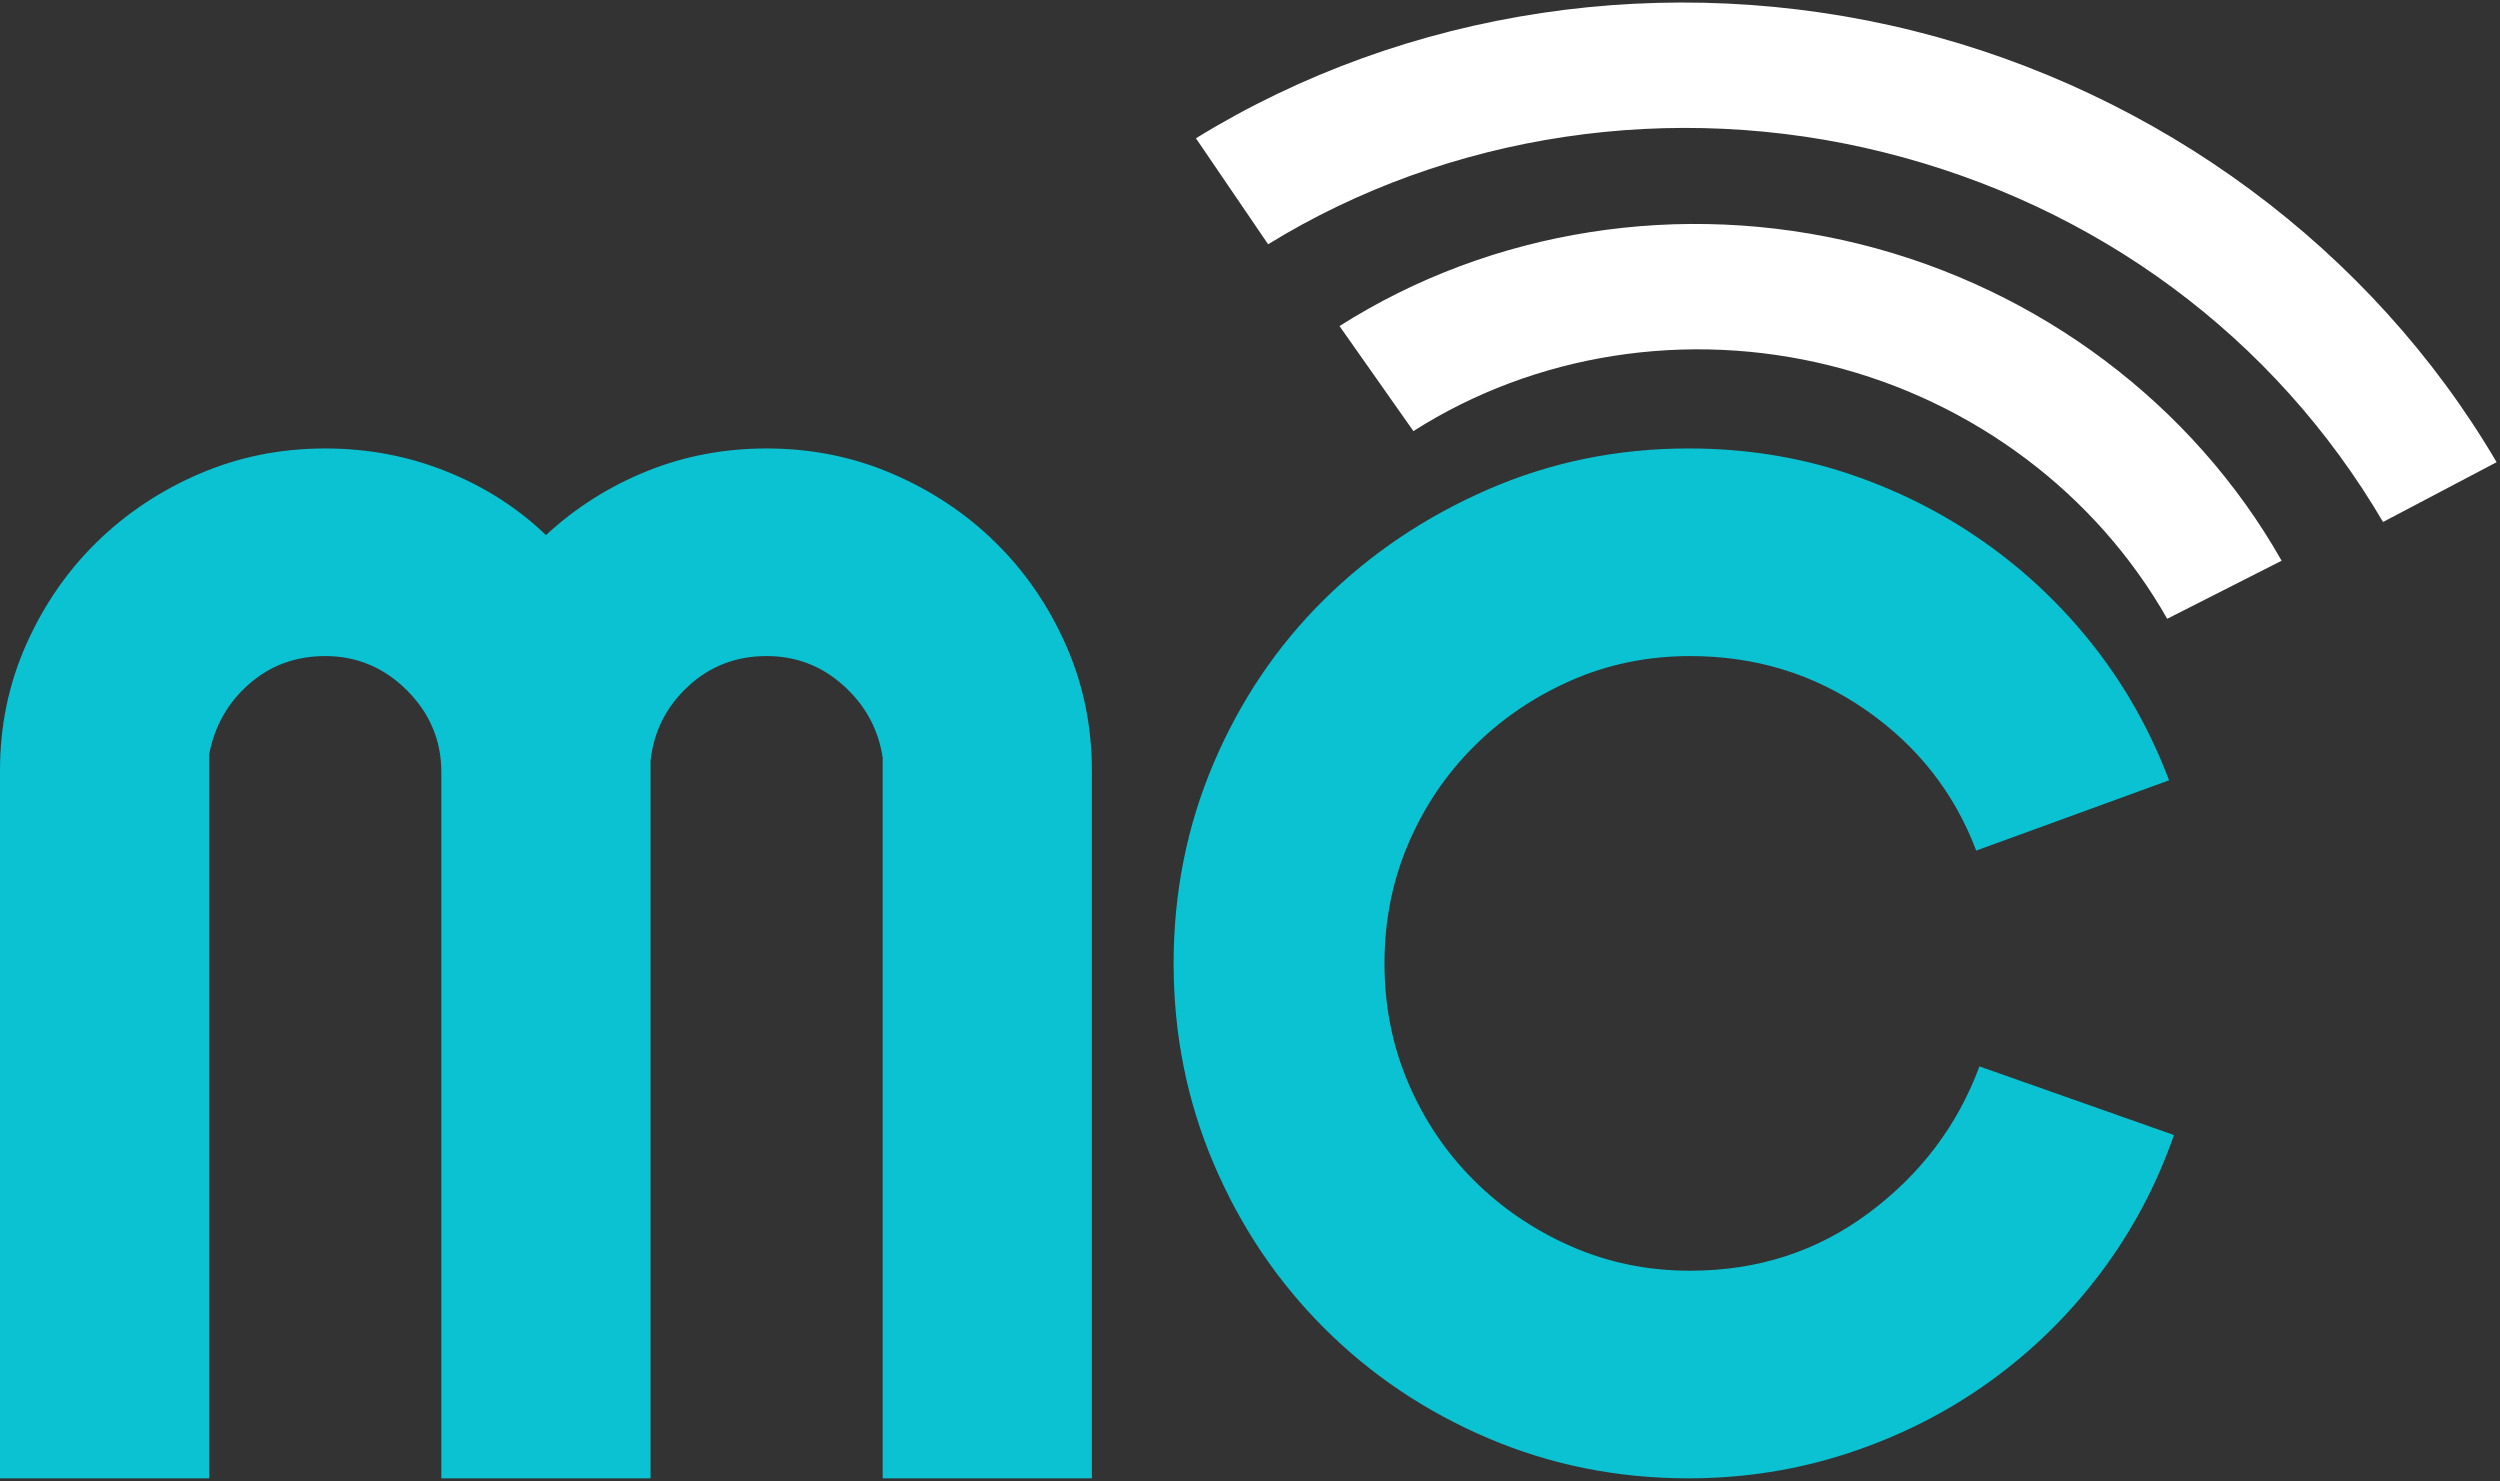 <?xml version="1.0" encoding="UTF-8" standalone="no"?>
<svg width="395px" height="234px" viewBox="0 0 395 234" version="1.1" xmlns="http://www.w3.org/2000/svg" xmlns:xlink="http://www.w3.org/1999/xlink">
    <rect x="0" y="0" width="395" height="234" fill="#333333" stroke="none"/>
    <!-- Generator: Sketch 3.6.1 (26313) - http://www.bohemiancoding.com/sketch -->
    <title>logo</title>
    <desc>Created with Sketch.</desc>
    <defs></defs>
    <g id="Welcome" stroke="none" stroke-width="1" fill="none" fill-rule="evenodd">
        <g id="logo" transform="translate(-467, -92)">
            <g transform="translate(467, 28)">
                <path d="M121.124,134.856 C128.184,134.856 134.812,136.191 141.011,138.86 C147.209,141.529 152.632,145.145 157.281,149.708 C161.93,154.271 165.631,159.652 168.386,165.851 C171.141,172.05 172.518,178.679 172.518,185.739 L172.518,297.578 L139.461,297.578 L139.461,183.673 C138.772,179.196 136.706,175.408 133.263,172.308 C129.819,169.209 125.773,167.659 121.124,167.659 C116.304,167.659 112.171,169.252 108.728,172.437 C105.284,175.623 103.304,179.54 102.788,184.189 L102.788,297.578 L69.73,297.578 L69.73,185.997 C69.73,181.004 67.923,176.699 64.307,173.083 C60.691,169.467 56.387,167.659 51.394,167.659 C46.745,167.659 42.742,169.122 39.385,172.05 C36.027,174.977 33.918,178.679 33.057,183.156 L33.057,297.578 L0,297.578 L0,185.739 C0,178.679 1.377,172.05 4.132,165.851 C6.887,159.652 10.589,154.271 15.237,149.708 C19.886,145.145 25.31,141.529 31.508,138.86 C37.706,136.191 44.335,134.856 51.394,134.856 C58.109,134.856 64.479,136.062 70.505,138.472 C76.531,140.883 81.783,144.241 86.259,148.546 C90.908,144.241 96.202,140.883 102.142,138.472 C108.082,136.062 114.41,134.856 121.124,134.856 L121.124,134.856 Z M267.042,264.775 C277.717,264.775 287.143,261.719 295.321,255.606 C303.5,249.493 309.311,241.788 312.754,232.489 L343.487,243.337 C340.732,251.258 336.858,258.533 331.865,265.163 C326.872,271.792 321.018,277.517 314.304,282.339 C307.589,287.16 300.185,290.905 292.093,293.574 C284.001,296.243 275.565,297.578 266.784,297.578 C255.592,297.578 245.047,295.468 235.147,291.25 C225.247,287.031 216.595,281.22 209.191,273.815 C201.788,266.411 195.977,257.758 191.759,247.857 C187.541,237.956 185.431,227.41 185.431,216.217 C185.431,205.024 187.541,194.478 191.759,184.577 C195.977,174.676 201.788,166.066 209.191,158.748 C216.595,151.43 225.247,145.618 235.147,141.313 C245.047,137.009 255.592,134.856 266.784,134.856 C275.565,134.856 283.872,136.148 291.706,138.731 C299.54,141.313 306.771,144.929 313.4,149.579 C320.028,154.228 325.839,159.738 330.832,166.109 C335.825,172.48 339.785,179.54 342.712,187.289 L312.238,198.395 C308.794,189.269 302.983,181.865 294.805,176.182 C286.627,170.5 277.372,167.659 267.042,167.659 C260.327,167.659 254.043,168.95 248.189,171.533 C242.335,174.116 237.213,177.603 232.822,181.994 C228.432,186.385 224.988,191.507 222.492,197.362 C219.995,203.217 218.747,209.502 218.747,216.217 C218.747,222.933 219.995,229.218 222.492,235.072 C224.988,240.927 228.432,246.049 232.822,250.44 C237.213,254.831 242.335,258.318 248.189,260.901 C254.043,263.484 260.327,264.775 267.042,264.775 L267.042,264.775 Z" id="MC" fill="#0AC2D2"></path>
                <g id="bar" transform="translate(292.849, 108.064) rotate(-13) translate(-292.849, -108.064) translate(179.349, 23.564)" fill="#FFFFFF">
                    <g id="strength" transform="translate(113.261, 84.57) rotate(27) translate(-113.261, -84.57) translate(7.261, 44.07)">
                        <g id="Capa_1" transform="translate(0, -0)">
                            <path d="M29.192,67.21 L44.536,80.486 C60.203,63.968 82.561,54.514 105.911,54.514 C129.242,54.514 151.6,63.968 167.268,80.447 L182.592,67.17 C162.999,46.562 135.058,34.754 105.911,34.754 C76.739,34.753 48.78,46.601 29.192,67.21 L29.192,67.21 Z M4.97379915e-14,43.907 L15.12,57.396 C38.529,33.485 71.624,19.765 105.91,19.765 C140.704,19.765 172.925,33.12 196.66,57.356 L211.783,43.847 C184.489,15.985 145.896,0.007 105.91,0.007 C65.903,0.007 27.311,16.004 4.97379915e-14,43.907 L4.97379915e-14,43.907 Z" id="Shape"></path>
                        </g>
                    </g>
                </g>
            </g>
        </g>
    </g>
</svg>
